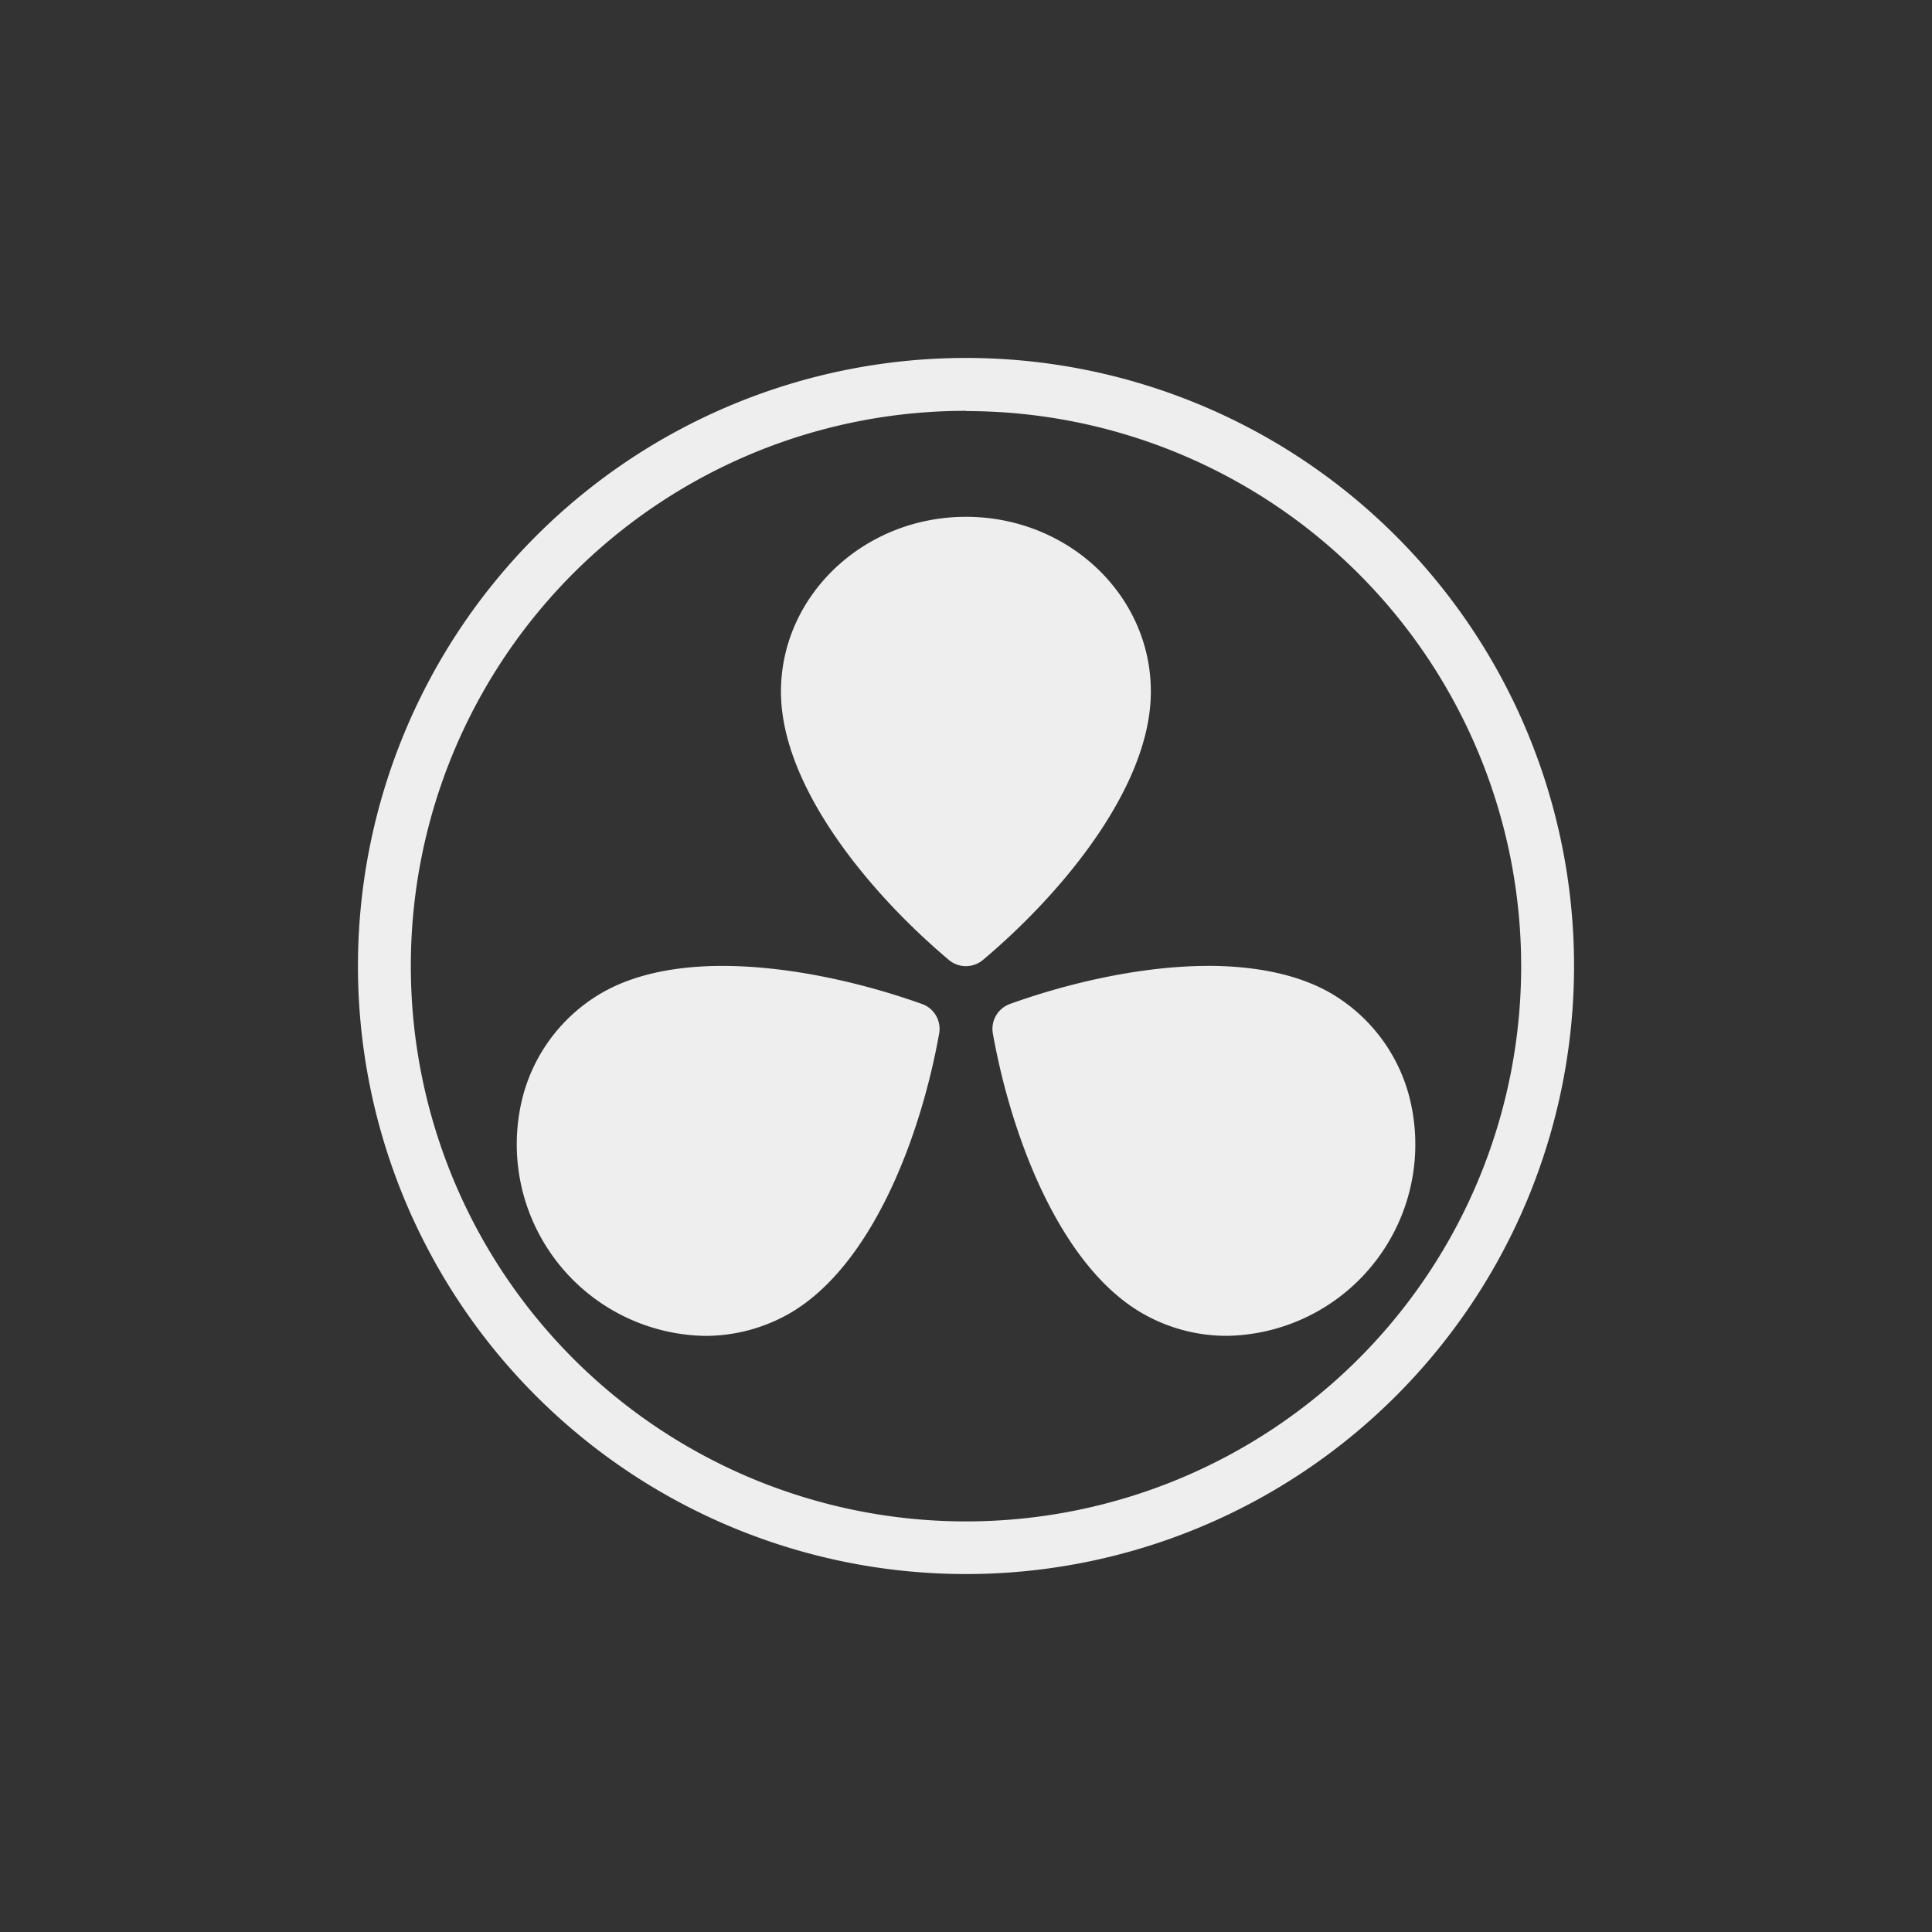 <svg id="Ebene_1" data-name="Ebene 1" xmlns="http://www.w3.org/2000/svg" viewBox="0 0 400 400">
  <rect x="0" y="0" width="400" height="400" fill="#333333" stroke="none"/>
  <defs>
    <style>
      .cls-1 {
        fill: #eee;
      }
    </style>
  </defs>
  <path class="cls-1" d="M200,74.11A125.89,125.89,0,1,0,325.89,200,125.89,125.89,0,0,0,200,74.11Zm0,11A114.94,114.94,0,1,1,85.06,200.05V200A114.85,114.85,0,0,1,199.82,85.06H200ZM200,107c-21.13,0-38.31,16.25-38.31,36.21,0,19.41,18,41.42,34.79,55.56a5.49,5.49,0,0,0,7,0c16.82-14.14,34.79-36.14,34.79-55.55C238.31,123.2,221.12,107,200,107Zm-52.38,93c-8.57.23-16.54,1.86-22.91,5.5a35.08,35.08,0,0,0-16.49,21.61,39.67,39.67,0,0,0,37.71,49.47,35.12,35.12,0,0,0,17.45-4.6c17-9.73,27.19-36.34,31.06-58a5.46,5.46,0,0,0-3.53-6.11C177.87,203.21,161.9,199.67,147.62,200Zm104.77,0c-14.28-.37-30.25,3.17-43.29,7.86a5.48,5.48,0,0,0-3.54,6.11c3.87,21.67,14.06,48.3,31.06,58a35,35,0,0,0,17.45,4.6,39.65,39.65,0,0,0,37.72-49.47,35.07,35.07,0,0,0-16.5-21.61c-6.37-3.59-14.29-5.22-22.9-5.49Z"/>
</svg>
